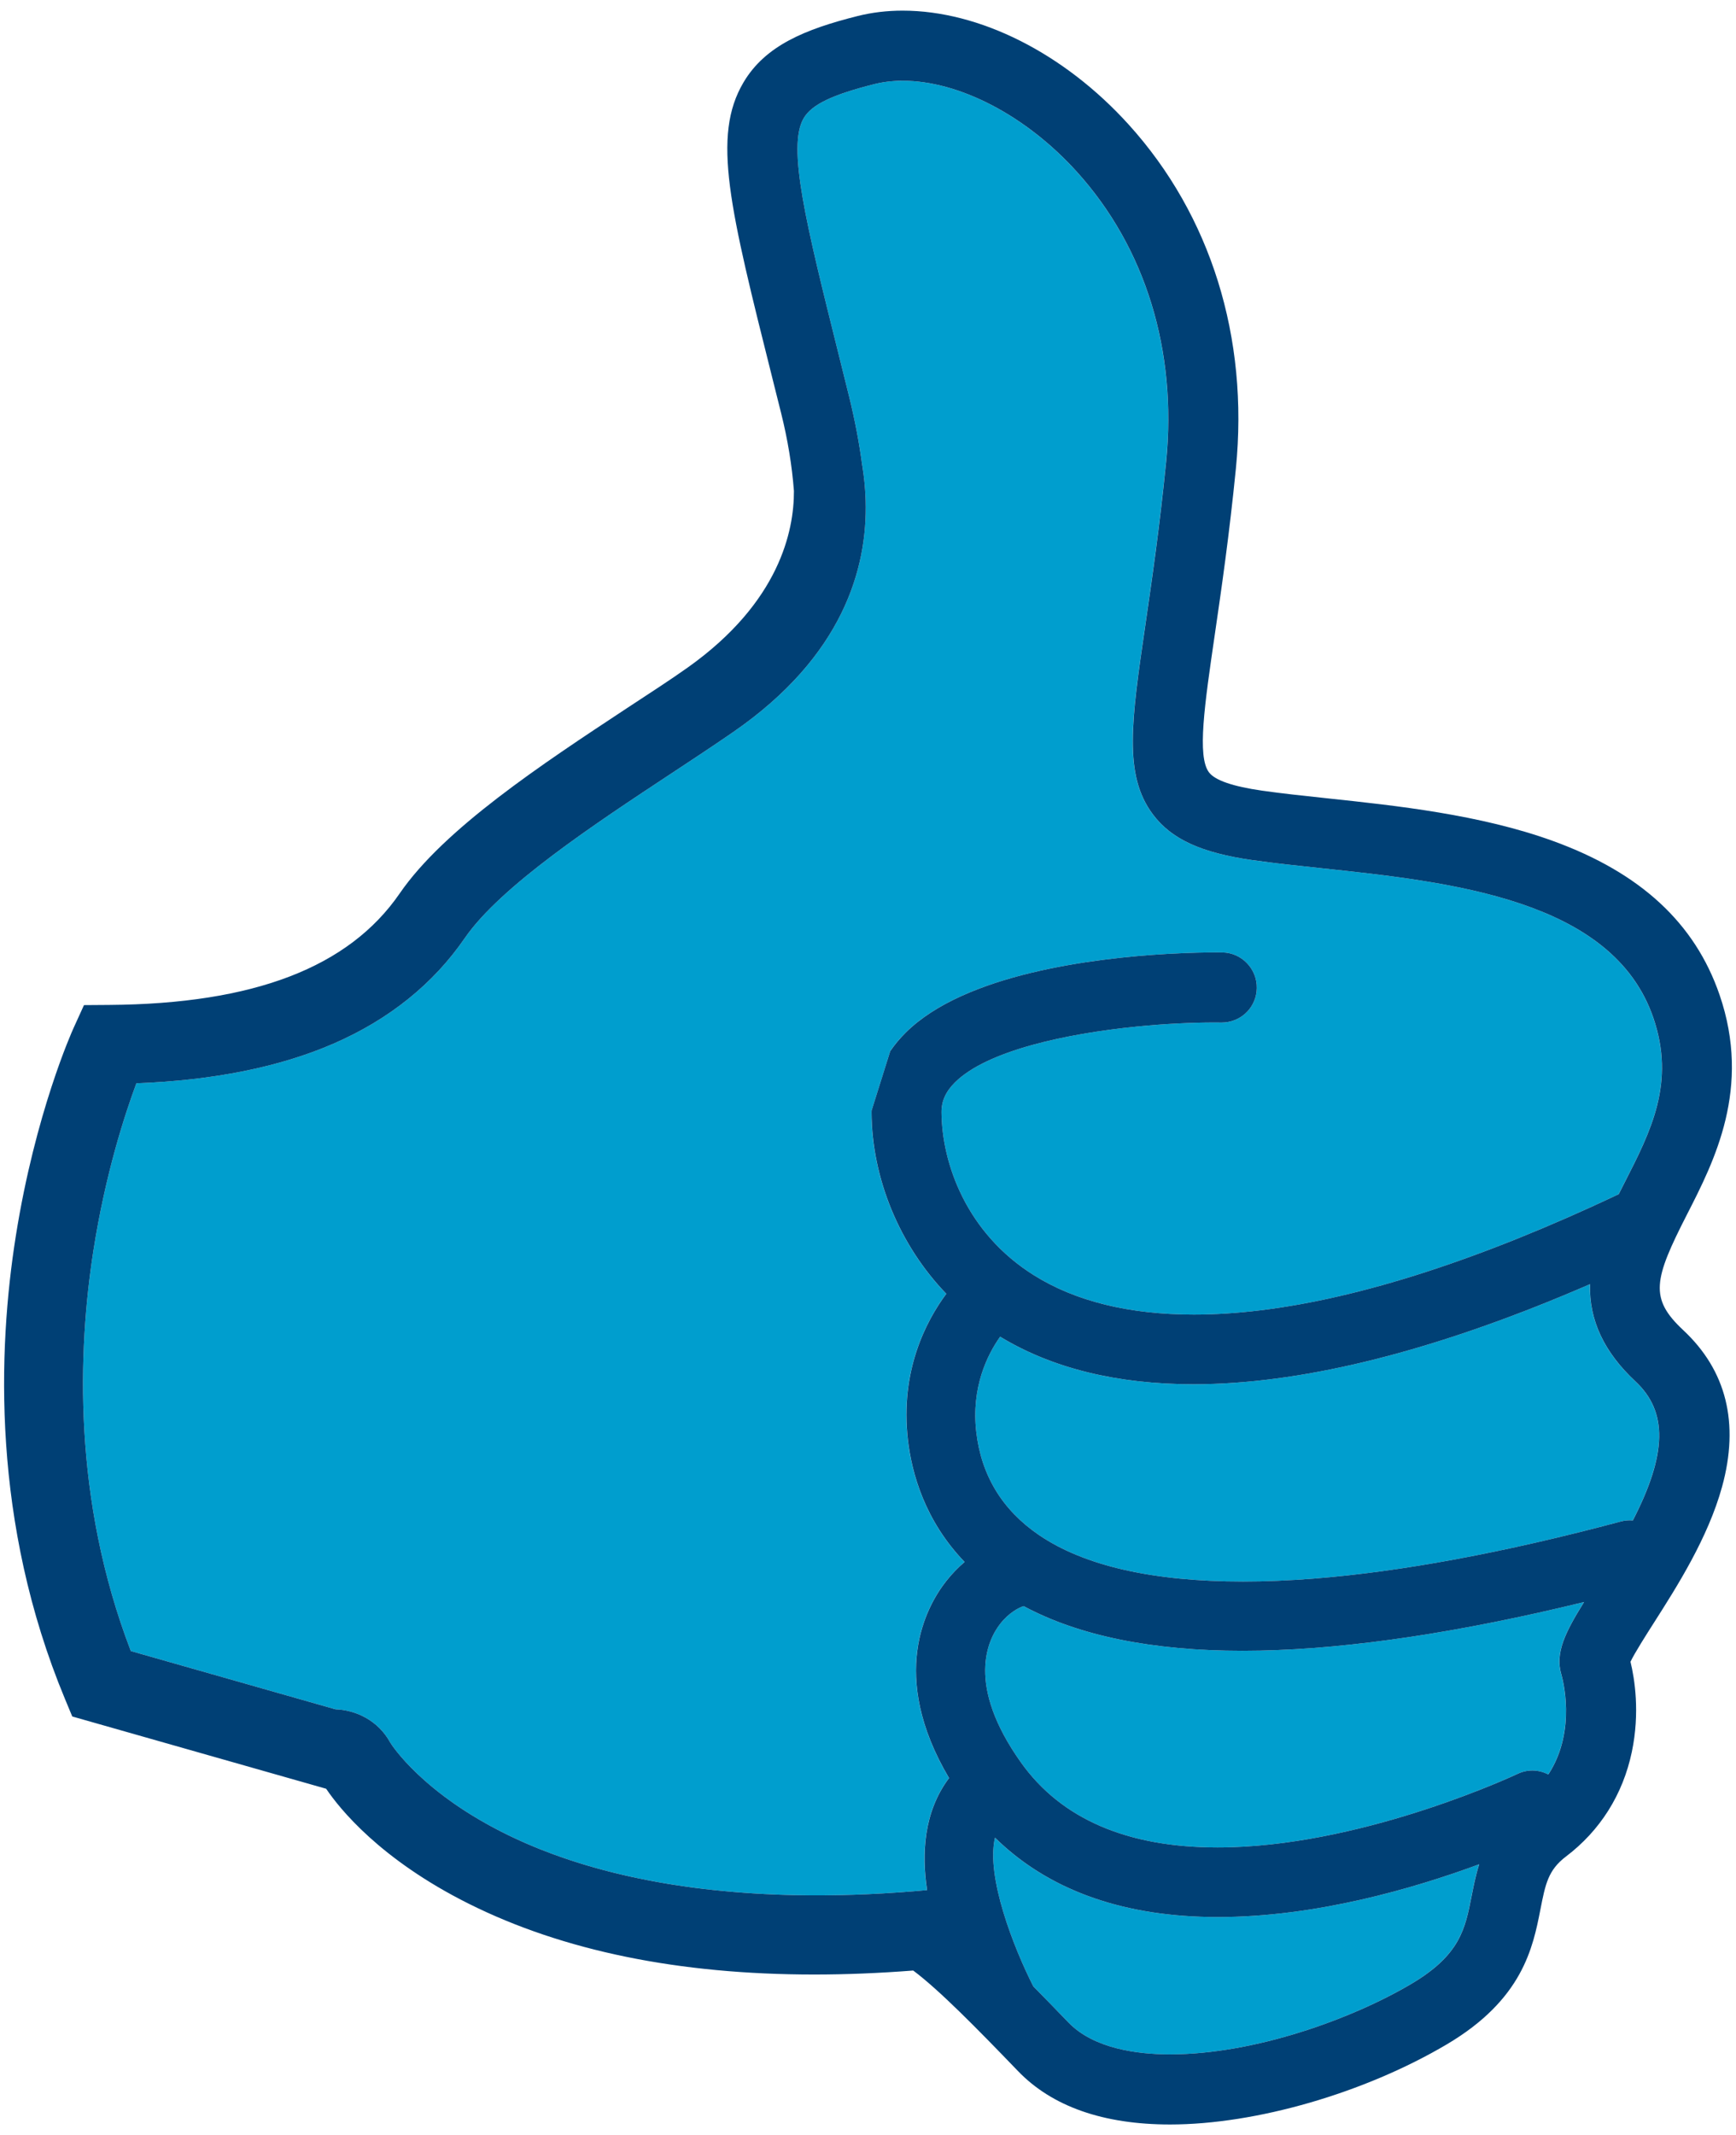<?xml version="1.0" encoding="utf-8"?>
<!-- Generator: Adobe Illustrator 16.0.0, SVG Export Plug-In . SVG Version: 6.00 Build 0)  -->
<!DOCTYPE svg PUBLIC "-//W3C//DTD SVG 1.1//EN" "http://www.w3.org/Graphics/SVG/1.1/DTD/svg11.dtd">
<svg version="1.1" id="Layer_1" xmlns="http://www.w3.org/2000/svg" xmlns:xlink="http://www.w3.org/1999/xlink" x="0px" y="0px"
	 width="835.286px" height="1026.725px" viewBox="0 36.934 835.286 1026.725" enable-background="new 0 36.934 835.286 1026.725"
	 xml:space="preserve">
<g>
	<path fill="none" d="M606.493,830.712c-2.91,0.063-5.783,0.094-8.617,0.094c-43.401,0-78.811-7.222-105.332-21.466
		c-0.008,0.003-0.02,0.008-0.027,0.01c26.521,14.238,61.923,21.457,105.314,21.457C600.68,830.807,603.567,830.774,606.493,830.712z
		"/>
	<path fill="none" d="M478.783,920.724c-0.002,0.011-0.005,0.022-0.007,0.035c25.022,24.5,59.587,37.284,102.965,38.059
		C538.363,958.033,503.802,945.237,478.783,920.724z"/>
	<path fill="none" d="M708.031,948.76c-3.106,15.848-5.559,28.367-29.075,42.271c-28.484,16.851-75.396,33.848-115.995,33.854
		c0.008,0,0.016,0,0.023,0c40.604,0,87.522-17.003,116.017-33.855c23.514-13.902,25.967-26.423,29.072-42.271
		c0.916-4.675,1.938-9.878,3.639-15.259c-0.016,0.006-0.032,0.012-0.049,0.018C709.965,938.894,708.948,944.09,708.031,948.76z"/>
	<path fill="none" d="M730.12,890.012c-0.719,0.345-70.603,33.207-137.787,35.266c67.198-2.044,137.111-34.922,137.832-35.267
		c2.227-1.068,4.633-1.617,7.12-1.622c-0.004,0-0.007-0.001-0.011-0.001C734.775,888.388,732.36,888.938,730.12,890.012z"/>
	<path fill="none" d="M751.19,842.159c0.354,1.188,7.727,26.798-6.238,48.109c0.011,0.006,0.024,0.009,0.035,0.015
		c13.976-21.314,6.601-46.938,6.249-48.124c-3.053-10.256,1.845-20.202,10.937-34.783c-0.019,0.005-0.036,0.009-0.055,0.013
		C753.036,821.965,748.141,831.909,751.19,842.159z"/>
	<path fill="none" d="M419.296,571.995c0.198,31.786,13.533,63.845,35.972,87.128c-10.084,13.639-22.198,37.431-18.482,70.111
		c1.853,16.3,8.192,39.014,27.294,58.865c-3.24,2.755-6.257,5.894-8.938,9.322c-9.497,12.141-27.812,45.157,1.46,94.6
		c-12.272,16.305-13.21,36.586-10.568,53.883c0.015-0.001,0.028-0.002,0.042-0.004c-2.643-17.296-1.704-37.575,10.567-53.882
		c-29.271-49.443-10.958-82.458-1.461-94.6c2.685-3.43,5.698-6.568,8.939-9.321c-19.101-19.854-25.44-42.566-27.293-58.867
		c-3.716-32.682,8.397-56.472,18.482-70.108c-22.439-23.285-35.773-55.344-35.971-87.131c-0.003-0.313,0.015-0.622,0.017-0.933
		l-0.045,0.145C419.308,571.468,419.295,571.729,419.296,571.995z"/>
	<path fill="none" d="M428.376,542.319l-0.037,0.114c2.123-3.112,4.611-6.096,7.479-8.941
		c28.308-28.086,90.128-35.762,125.866-37.818c-35.732,2.052-97.59,9.723-125.907,37.82
		C432.946,536.304,430.482,539.249,428.376,542.319z"/>
	<path fill="none" d="M518.034,119.479c33.049,36.486,48.329,86.019,43.029,139.474c-3.122,31.346-6.893,57.19-9.922,77.958
		l-0.041,0.283c-6.82,46.715-10.578,72.448,3.538,91.335c8.907,11.919,23.215,18.505,47.833,22.024
		c10.303,1.474,21.785,2.688,32.892,3.863c62.591,6.654,140.481,14.934,160.069,71.88c10.772,31.293-1.131,54.582-13.73,79.239
		c-0.973,1.9-1.946,3.806-2.909,5.715c-66.02,31.191-123.775,49.891-172.259,55.811c48.492-5.913,106.262-24.613,172.301-55.814
		c0.963-1.91,1.935-3.815,2.909-5.716c12.597-24.654,24.5-47.944,13.729-79.239c-19.59-56.945-97.481-65.226-160.07-71.878
		c-11.104-1.175-22.587-2.391-32.891-3.863c-24.621-3.52-38.925-10.105-47.832-22.025c-14.116-18.888-10.359-44.621-3.539-91.336
		l0.041-0.282c3.03-20.767,6.801-46.61,9.922-77.957c5.3-53.456-9.981-102.989-43.029-139.475
		c-24.41-26.959-56.513-43.707-83.778-43.707c-1.195,0-2.375,0.034-3.536,0.1c1.148-0.065,2.314-0.098,3.495-0.098
		C461.521,75.771,493.623,92.518,518.034,119.479z"/>
	<path fill="none" d="M587.604,528.683l0.117,0.001c0.596,0,1.184-0.03,1.761-0.087c-0.564,0.055-1.139,0.083-1.72,0.083
		l-0.117-0.001c-1.047-0.015-2.165-0.023-3.352-0.023c-10.826,0-23.749,0.606-37.203,1.948c13.441-1.338,26.348-1.944,37.164-1.944
		C585.438,528.659,586.558,528.667,587.604,528.683z"/>
	<path fill="none" d="M579.262,702.58c-1.678,0.032-3.347,0.048-5.005,0.048c-36.726,0-68.005-7.686-93.012-22.846
		c-0.005,0.006-0.01,0.013-0.013,0.019c25.001,15.151,56.271,22.828,92.981,22.828C575.887,702.629,577.569,702.612,579.262,702.58z
		"/>
	<path fill="none" d="M786.902,701.262c-15.126-14.12-22.354-29.514-21.861-46.74c-0.015,0.006-0.03,0.013-0.044,0.019
		c-0.486,17.221,6.741,32.61,21.859,46.725c15.581,14.552,15.287,34.738-1.245,66.865c0.013,0,0.027,0,0.041,0.001
		C802.185,736.003,802.481,715.815,786.902,701.262z"/>
	<path fill="none" d="M631.965,796.109c42.271-3.31,91.846-12.512,147.921-27.48c0.937-0.25,1.898-0.417,2.864-0.5
		c-0.981,0.082-1.958,0.248-2.908,0.503C723.788,783.595,674.226,792.797,631.965,796.109z"/>
	<path fill="none" d="M580.267,702.552c1.337-0.029,2.676-0.063,4.026-0.113C582.943,702.488,581.604,702.522,580.267,702.552z"/>
	<g>
		<path fill="#009ECE" d="M597.831,830.807c-43.392,0-78.794-7.219-105.314-21.457c-0.005-0.002-0.011-0.006-0.017-0.008
			c-2.284,0.69-7.058,3.146-11.257,8.51c-5.887,7.535-16.706,29.131,10,66.668c19.296,27.114,51.118,40.859,94.593,40.858
			c2.161,0,4.327-0.034,6.497-0.101c67.185-2.059,137.068-34.921,137.787-35.266c2.24-1.074,4.655-1.624,7.154-1.624
			c0.004,0,0.007,0.001,0.011,0.001c2.709,0.001,5.33,0.675,7.656,1.896c0.004-0.006,0.008-0.013,0.011-0.017
			c13.965-21.312,6.593-46.921,6.238-48.109c-3.049-10.25,1.846-20.194,10.928-34.771c0.004-0.004,0.007-0.008,0.009-0.013
			c-59.697,14.576-111.931,22.406-155.634,23.336C603.567,830.774,600.68,830.807,597.831,830.807z"/>
		<path fill="#009ECE" d="M581.741,958.817c-43.378-0.774-77.942-13.559-102.965-38.059c-0.011-0.013-0.023-0.023-0.035-0.034
			c-4.406,18.801,9.064,53.017,18.441,71.471c4.857,4.917,10.392,10.6,16.879,17.337c12.227,12.69,33.329,15.353,48.881,15.353
			c0.006,0,0.013,0,0.019,0c40.6-0.006,87.511-17.003,115.995-33.854c23.517-13.904,25.969-26.424,29.075-42.271
			c0.917-4.67,1.935-9.866,3.632-15.242c0.002-0.006,0.004-0.013,0.006-0.019c-31.58,11.671-78.65,25.355-125.704,25.355
			C584.547,958.854,583.14,958.842,581.741,958.817z"/>
		<path fill="#009ECE" d="M455.268,659.123c-22.438-23.283-35.773-55.342-35.972-87.128c-0.001-0.266,0.012-0.527,0.015-0.792
			l0.045-0.145l8.983-28.625l0.037-0.114c2.105-3.07,4.569-6.016,7.4-8.825c28.317-28.097,90.175-35.768,125.907-37.82
			c10.933-0.627,19.418-0.73,23.753-0.73c1.416,0,2.336,0.012,2.682,0.019c9.267,0.135,16.718,7.804,16.585,17.095
			c-0.111,8.726-6.663,15.692-15.222,16.539c-0.577,0.057-1.165,0.087-1.761,0.087l-0.117-0.001
			c-1.046-0.016-2.166-0.024-3.35-0.024c-10.816,0-23.723,0.605-37.164,1.944c-34.393,3.426-72.282,11.653-87.572,26.833
			c-4.467,4.438-6.533,8.996-6.5,14.351c0.154,24.567,11.922,58.076,44.491,78.442c20.035,12.533,45.916,18.887,76.927,18.887
			c10.195,0,20.9-0.687,32.098-2.054c48.483-5.92,106.239-24.619,172.259-55.811c0.963-1.909,1.937-3.814,2.909-5.715
			c12.6-24.657,24.503-47.946,13.73-79.239c-19.588-56.946-97.479-65.226-160.069-71.88c-11.106-1.175-22.589-2.39-32.892-3.863
			c-24.618-3.519-38.926-10.105-47.833-22.024c-14.116-18.887-10.358-44.62-3.538-91.335l0.041-0.283
			c3.029-20.768,6.8-46.612,9.922-77.958c5.3-53.455-9.98-102.988-43.029-139.474c-24.411-26.961-56.513-43.708-83.778-43.708
			c-1.181,0-2.347,0.033-3.495,0.098c-3.472,0.196-6.788,0.688-9.899,1.469c-20.385,5.12-30.274,9.865-34.131,16.38
			c-8.116,13.701,1.125,50.783,16.434,112.216c1.694,6.79,3.466,13.912,5.313,21.38c2.903,11.739,4.972,22.798,6.349,33.231l0.006,0
			c0.073,0.438,0.143,0.879,0.212,1.321c0.705,4.516,1.211,9.325,1.416,14.371c0.017,0.41,0.032,0.82,0.044,1.233
			c0.006,0.079,0.012,0.16,0.017,0.239l-0.009-0.008c0.933,32.684-11.031,74.883-63.696,111.253
			c-0.947,0.654-1.909,1.313-2.873,1.972c-8.506,5.819-17.639,11.841-27.256,18.181c-36.474,24.045-81.867,53.971-99.082,78.993
			c-15.142,22.01-36.342,39.057-63.011,50.666c-25.948,11.295-57.851,17.716-94.976,19.128
			c-5.488,14.736-14.927,43.563-20.701,80.622c-7.441,47.77-10.092,119.196,18.023,192.415l98.473,28.018
			c9.625,0.347,20.497,5.17,26.442,16.151c0.626,1.014,15.513,24.33,56.626,44.345c37.091,18.059,84.091,27.779,138.258,28.858
			c18.149,0.362,37.095-0.238,56.754-1.832c0.014-0.001,0.026-0.002,0.04-0.003c0.714-0.058,1.434-0.124,2.15-0.185
			c1.445-0.122,2.895-0.25,4.347-0.383c-2.642-17.297-1.704-37.578,10.568-53.883c-29.271-49.442-10.957-82.459-1.46-94.6
			c2.682-3.429,5.698-6.567,8.938-9.322c-19.102-19.852-25.441-42.565-27.294-58.865
			C433.07,696.554,445.184,672.762,455.268,659.123z"/>
		<path fill="#009ECE" d="M786.856,701.265c-15.118-14.114-22.346-29.504-21.859-46.725c0-0.005,0-0.011,0-0.016
			c-68.998,29.932-129.677,46.021-180.703,47.914c-1.351,0.05-2.689,0.084-4.026,0.113c-0.334,0.008-0.673,0.021-1.005,0.028
			c-1.693,0.032-3.375,0.049-5.048,0.049c-36.71,0-67.98-7.677-92.981-22.828c-0.01-0.006-0.021-0.011-0.03-0.017
			c-6.114,8.632-13.919,24.262-11.481,45.704c2.379,20.915,12.523,37.612,30.151,49.63c21.789,14.854,54.856,22.387,98.285,22.387
			c10.684,0,21.958-0.466,33.808-1.396c42.261-3.313,91.822-12.515,147.877-27.478c0.95-0.255,1.927-0.421,2.908-0.503
			c0.954-0.08,1.913-0.079,2.858,0.006c0.001-0.003,0.001-0.004,0.002-0.005C802.143,736.003,802.437,715.816,786.856,701.265z"/>
	</g>
	<path fill="#004075" d="M809.909,676.623c-16.372-15.293-14.27-24.217,1.848-55.74c13.099-25.612,31.04-60.69,15.606-105.563
		c-11.876-34.507-38.089-58.698-80.142-73.958c-34.962-12.688-75.598-17.005-108.257-20.476l-0.314-0.034
		c-11.288-1.203-21.95-2.339-31.368-3.685c-14.106-2.012-22.717-4.985-25.594-8.831c-5.728-7.662-2.148-32.201,2.807-66.162
		l0.065-0.452c3.078-21.094,6.909-47.348,10.09-79.436c6.271-63.046-12.047-121.804-51.581-165.447
		c-31.073-34.307-71.733-54.789-108.77-54.789c-7.507,0-14.772,0.868-21.599,2.58c-25.412,6.378-44.479,14.243-54.943,31.896
		c-15.326,25.871-6.727,60.15,14.046,142.965c1.302,5.192,2.652,10.576,4.049,16.162c3.171,12.689,5.218,25.168,6.154,37.406
		c0.061,19.249-7.008,53.449-50.769,84.651c-8.878,6.33-18.919,12.754-29.451,19.696c-41.272,27.209-88.052,58.048-109.466,89.174
		c-24.482,35.587-70.209,53.13-139.793,53.632l-12.12,0.087l-5.022,11.031c-0.746,1.64-18.393,40.845-27.784,100.05
		C-1.079,686.12-4.024,769.163,31.25,853.937l3.52,8.461l122.161,34.758c6.392,9.481,25.922,33.969,68.618,55.293
		c45.363,22.657,101.056,34.045,166.181,34.042c15.362,0,31.266-0.647,47.669-1.916c12.452,9.314,30.401,27.569,50.418,48.351
		c16.423,17.041,41.04,25.684,73.17,25.684c41.302,0,93.577-15.133,133.181-38.554c36.517-21.588,41.417-46.558,45.002-64.811
		c2.397-12.249,3.717-18.996,12.323-25.516c16.432-12.442,27.385-29.835,31.674-50.302c3.989-19.027,1.3-35.338-0.652-43.342
		c1.964-4.159,7.848-13.386,11.2-18.645l0.114-0.178c10.971-17.196,25.996-40.748,32.761-65.351
		C836.985,721.368,830.701,696.035,809.909,676.623z M588.119,494.963c-0.346-0.006-1.266-0.019-2.682-0.019
		c-4.335,0-12.82,0.103-23.753,0.73c-35.738,2.056-97.559,9.732-125.866,37.818c-2.867,2.845-5.355,5.83-7.479,8.941l-8.983,28.625
		c-0.002,0.311-0.02,0.619-0.017,0.933c0.197,31.787,13.531,63.846,35.971,87.131c-10.085,13.637-22.198,37.427-18.482,70.108
		c1.853,16.301,8.192,39.014,27.293,58.867c-3.241,2.753-6.255,5.892-8.939,9.321c-9.497,12.142-27.811,45.156,1.461,94.6
		c-12.271,16.307-13.21,36.586-10.567,53.882c-0.014,0.002-0.027,0.003-0.042,0.004c-1.452,0.133-2.901,0.261-4.347,0.383
		c-0.717,0.061-1.437,0.127-2.15,0.185c-0.014,0.001-0.026,0.002-0.04,0.003c-19.659,1.594-38.605,2.194-56.754,1.832
		c-54.167-1.079-101.167-10.8-138.258-28.858c-41.113-20.015-56-43.331-56.626-44.345c-5.946-10.981-16.817-15.805-26.442-16.151
		l-98.473-28.018C34.826,757.716,37.477,686.289,44.918,638.52c5.773-37.06,15.213-65.886,20.701-80.622
		c37.125-1.412,69.028-7.833,94.976-19.128c26.668-11.609,47.869-28.656,63.011-50.666c17.214-25.022,62.607-54.948,99.082-78.993
		c9.617-6.34,18.75-12.362,27.256-18.181c0.964-0.66,1.926-1.318,2.873-1.972c52.665-36.37,64.628-78.569,63.696-111.253
		l0.009,0.008c-0.005-0.08-0.011-0.16-0.017-0.239c-0.012-0.413-0.027-0.823-0.044-1.233c-0.205-5.046-0.711-9.855-1.416-14.371
		c-0.069-0.442-0.139-0.884-0.212-1.321l-0.006,0c-1.377-10.434-3.446-21.492-6.349-33.231c-1.847-7.468-3.62-14.59-5.313-21.38
		c-15.309-61.433-24.55-98.515-16.434-112.216c3.857-6.515,13.746-11.261,34.131-16.38c3.111-0.781,6.428-1.273,9.899-1.469
		c1.161-0.066,2.341-0.1,3.536-0.1c27.266,0,59.368,16.748,83.778,43.707c33.048,36.486,48.329,86.019,43.029,139.475
		c-3.121,31.346-6.892,57.19-9.922,77.957l-0.041,0.282c-6.82,46.715-10.577,72.448,3.539,91.336
		c8.907,11.92,23.211,18.505,47.832,22.025c10.304,1.473,21.786,2.688,32.891,3.863c62.589,6.653,140.48,14.934,160.07,71.878
		c10.771,31.295-1.133,54.585-13.729,79.239c-0.975,1.9-1.946,3.806-2.909,5.716c-66.039,31.201-123.809,49.901-172.301,55.814
		c-11.197,1.367-21.902,2.054-32.098,2.054c-31.011,0-56.892-6.354-76.927-18.887c-32.569-20.366-44.337-53.875-44.491-78.442
		c-0.033-5.354,2.033-9.913,6.5-14.351c15.29-15.18,53.18-23.407,87.572-26.833c13.454-1.341,26.377-1.948,37.203-1.948
		c1.187,0,2.305,0.009,3.352,0.023l0.117,0.001c0.581,0,1.155-0.029,1.72-0.083c8.559-0.847,15.11-7.813,15.222-16.539
		C604.836,502.767,597.385,495.098,588.119,494.963z M708.073,948.759c-3.105,15.848-5.559,28.368-29.072,42.271
		c-28.494,16.853-75.413,33.855-116.017,33.855c-0.008,0-0.016,0-0.023,0c-0.006,0-0.013,0-0.019,0
		c-15.552,0-36.654-2.662-48.881-15.353c-6.487-6.737-12.021-12.42-16.879-17.337c-9.377-18.454-22.848-52.67-18.441-71.471
		c0.012,0.011,0.024,0.021,0.035,0.034c0.002-0.013,0.005-0.024,0.007-0.035c25.02,24.514,59.58,37.31,102.958,38.094
		c1.399,0.024,2.807,0.037,4.224,0.037c47.054,0,94.124-13.685,125.704-25.355c-0.002,0.006-0.004,0.013-0.006,0.019
		c0.017-0.006,0.033-0.012,0.049-0.018C710.01,938.881,708.989,944.084,708.073,948.759z M751.236,842.159
		c0.352,1.187,7.727,26.81-6.249,48.124c-0.011-0.006-0.024-0.009-0.035-0.015c-0.003,0.004-0.007,0.011-0.011,0.017
		c-2.326-1.222-4.947-1.896-7.656-1.896c-2.487,0.005-4.894,0.554-7.12,1.622c-0.721,0.345-70.634,33.223-137.832,35.267
		c-2.17,0.066-4.336,0.101-6.497,0.101c-43.475,0.001-75.297-13.744-94.593-40.858c-26.706-37.537-15.887-59.133-10-66.668
		c4.199-5.364,8.973-7.819,11.257-8.51c0.006,0.002,0.012,0.006,0.017,0.008c0.008-0.002,0.02-0.007,0.027-0.01
		c26.521,14.244,61.931,21.466,105.332,21.466c2.834,0,5.707-0.031,8.617-0.094c43.703-0.93,95.937-8.76,155.634-23.336
		c-0.002,0.005-0.005,0.009-0.009,0.013c0.019-0.004,0.036-0.008,0.055-0.013C753.081,821.957,748.183,831.903,751.236,842.159z
		 M785.652,768.131c-0.014-0.001-0.028-0.001-0.041-0.001c-0.001,0.001-0.001,0.002-0.002,0.005
		c-0.945-0.085-1.904-0.086-2.858-0.006c-0.966,0.083-1.928,0.25-2.864,0.5c-56.075,14.969-105.65,24.171-147.921,27.48
		c-11.85,0.93-23.124,1.396-33.808,1.396c-43.429,0-76.496-7.532-98.285-22.387c-17.628-12.018-27.772-28.715-30.151-49.63
		c-2.438-21.442,5.367-37.072,11.481-45.704c0.01,0.006,0.021,0.011,0.03,0.017c0.003-0.006,0.008-0.013,0.013-0.019
		c25.007,15.16,56.286,22.846,93.012,22.846c1.658,0,3.327-0.016,5.005-0.048c0.332-0.007,0.671-0.021,1.005-0.028
		c1.337-0.029,2.676-0.063,4.026-0.113c51.026-1.894,111.705-17.982,180.703-47.914c0,0.005,0,0.011,0,0.016
		c0.014-0.006,0.029-0.013,0.044-0.019c-0.493,17.227,6.735,32.62,21.861,46.74C802.481,715.815,802.185,736.003,785.652,768.131z"
		/>
</g>
</svg>
